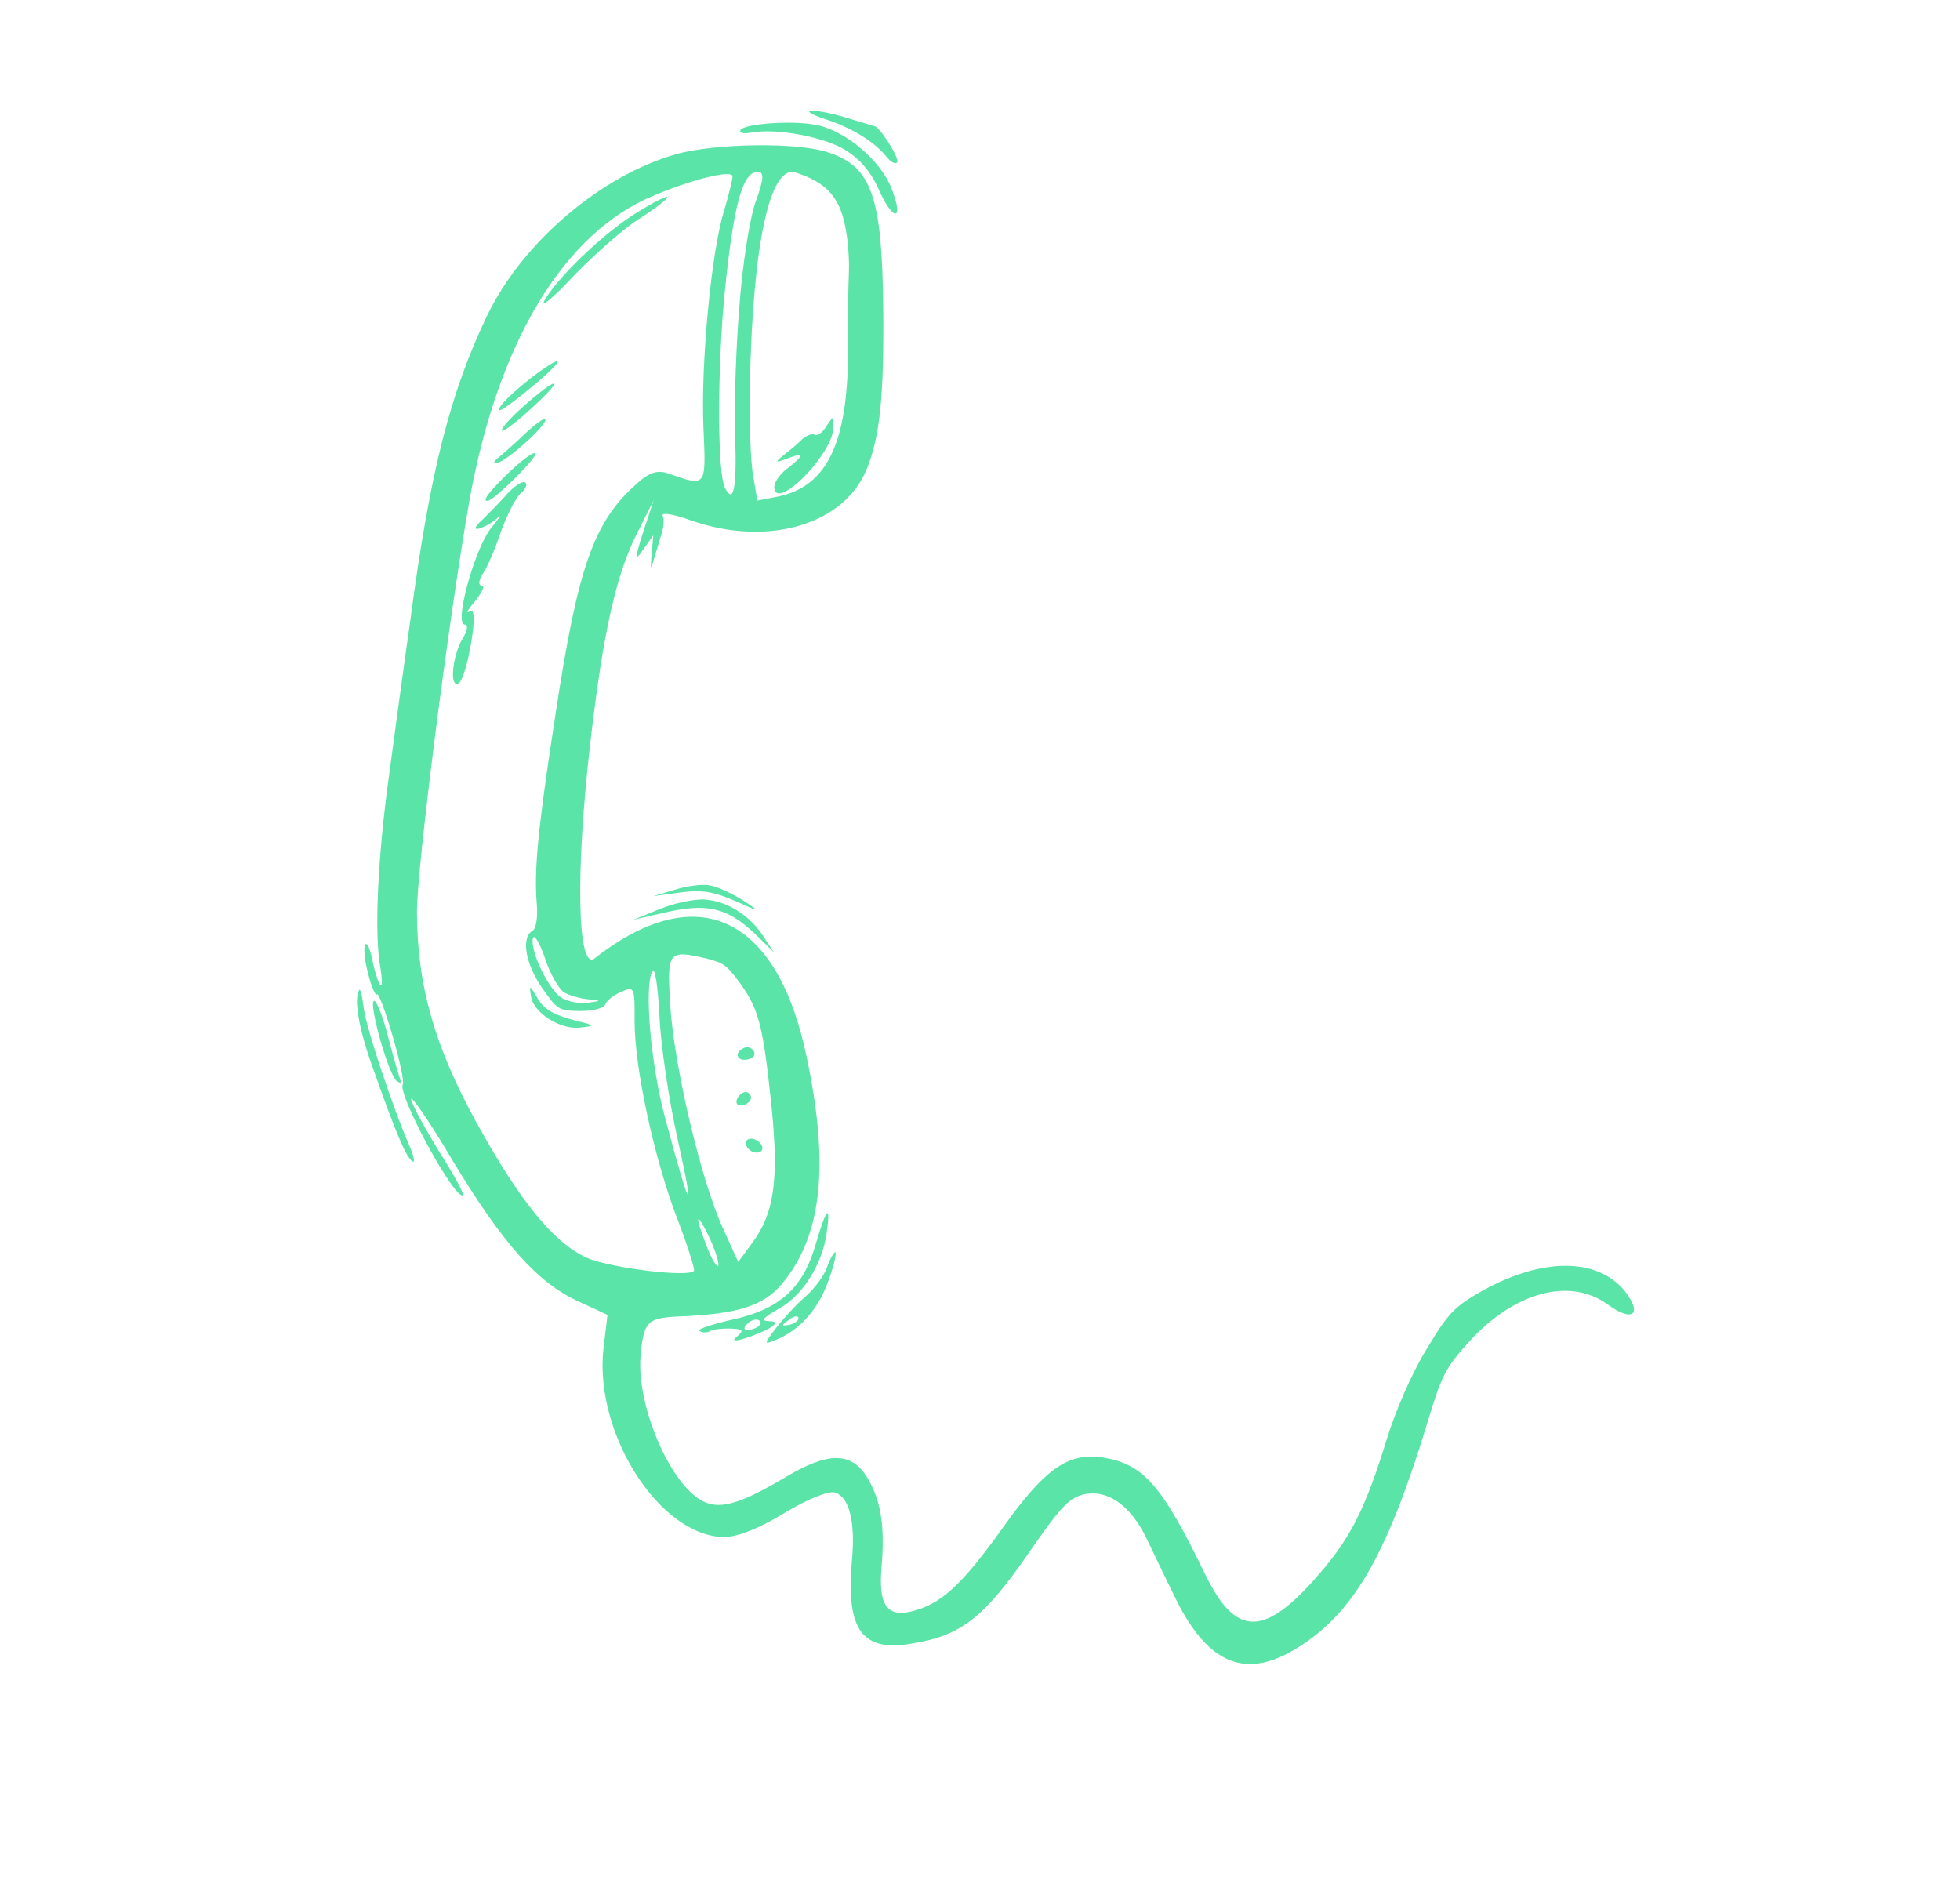 <svg width="326" height="315" fill="none" xmlns="http://www.w3.org/2000/svg"><path d="M140.555 19.52c-5.47-1.605-8.405-1.416-3.348.288 4.323 1.37 8.155 3.73 10.1 6.102.845 1.107 1.664 1.494 1.926 1.068.42-.68-3.051-6.106-3.824-5.995-.085-.052-2.188-.643-4.854-1.462z" fill="#5AE4A7"/><path d="M135.464 20.732c-4.023-.715-11.661-.134-12.291.887-.314.511.524.675 1.848.433 4.108-.759 12.015.704 15.591 2.907 2.384 1.468 4.094 3.46 5.416 6.27 2.423 5.602 4.427 5.78 2.313.25-1.814-4.875-8.049-10.006-12.877-10.747z" fill="#5AE4A7"/><path d="M137.775 25.367c-4.919-1.738-18.9-1.538-25.301.275-12.527 3.56-25.586 14.662-31.472 26.891-6.116 12.793-9.474 25.875-12.723 50.415-.932 6.472-2.507 18.186-3.537 25.772-1.963 14.058-2.523 26.983-1.437 32.467.255 1.684.327 2.902-.014 2.693-.255-.158-.903-1.966-1.309-3.977-.406-2.012-.923-3.27-1.237-2.759-.315.511-.1 2.64.51 4.894.523 2.202 1.243 3.702 1.453 3.361.21-.34 1.375 2.726 2.58 6.873 1.17 4.01 1.97 7.672 1.707 8.098-.944 1.533 8.426 18.929 9.992 18.484.36-.013-1.368-3.309-3.896-7.214-2.39-3.938-4.557-7.856-4.701-8.767-.144-.911 3.045 3.637 6.948 10.268 8.382 13.851 14.139 20.332 21.05 23.412l4.657 2.164-.683 5.686c-1.517 14.098 9.367 31.134 20.085 31.274 2.247-.026 5.968-1.492 10.148-4.085 3.886-2.305 7.332-3.706 8.374-3.3 2.306.833 3.34 4.875 2.716 11.42-.973 11.497 1.712 15.146 10.15 13.648 7.974-1.314 11.781-4.255 19.035-14.702 5.46-7.913 6.849-9.406 9.24-10.047 3.99-.949 7.717 1.58 10.467 7.032 1.172 2.483 3.451 7.174 5.009 10.365 5.448 10.988 11.783 13.479 20.491 7.919 9.278-5.913 14.757-15.575 21.478-37.742 2.281-7.521 2.93-8.765 6.908-13.127 7.503-8.181 16.656-10.648 22.983-6.048 3.878 2.858 5.726 1.764 3.126-1.833-4.408-6.002-13.822-6.162-24.024-.465-4.678 2.639-5.72 3.759-9.357 9.857-2.412 3.917-5.126 10.232-6.516 14.778-3.528 11.451-5.985 16.396-11.235 22.442-9.056 10.512-13.825 10.629-18.92.211-7.287-15.057-10.352-18.471-17.08-19.56-5.804-.873-9.677 1.793-17.069 12.273-6.501 9.032-9.968 12.182-14.783 13.328-4.128.981-5.509-1.161-4.958-7.398.559-6.82-.062-10.96-2.367-14.846-2.626-4.318-6.485-4.345-13.548-.121-7.961 4.728-11.316 5.598-14.296 3.763-5.279-3.251-10.537-15.883-9.879-23.816.512-5.791 1.102-6.368 6.199-6.635 9.866-.384 14.203-1.706 17.316-5.426 6.625-7.899 7.925-19.547 4.17-37.479-4.855-23.775-18.264-30.035-35.294-16.682-2.942 2.299-3.246-14.564-.698-36.248 2.094-18.087 4.298-27.77 7.824-34.64l2.668-5.287-1.777 5.365c-1.37 4.324-1.377 4.907-.033 2.916l1.743-2.45-.296 3.34c-.157 1.783-.131 2.503.138 1.495.321-1.094.944-3.06 1.337-4.461.531-1.435.722-3.08.368-3.65-.216-.602 1.906-.235 4.69.775 12.846 4.504 25.753.707 29.378-8.804 2.085-5.293 2.762-11.922 2.634-26.21-.178-18.783-1.887-23.828-9.132-26.175zm2.317 10.351c.713 2.084 1.197 6.257 1.111 9.257-.119 2.863-.225 9.14-.141 13.771-.122 15.074-3.531 22.136-11.628 23.844l-3.473.68-.673-4.055c-.471-2.287-.666-9.218-.56-15.494.491-23.303 3.351-36.339 7.589-35.021 4.323 1.37 6.616 3.37 7.775 7.018zm-17.143 15.634c-.578 7.042-.862 16.85-.66 21.671.266 8.15-.298 10.973-1.706 8.11-1.309-2.45-1.279-20.047-.037-32.553 1.451-14.373 2.94-20.033 5.495-19.986 1.081-.04 1.015 1.212-.349 4.952-1.009 2.784-2.249 10.71-2.743 17.806zm-2.504-16.34c-2.118 6.682-3.931 25.647-3.436 36.287.436 9.78.489 9.696-5.78 7.48-1.828-.656-3.256-.244-5.458 1.806-7.018 6.248-9.66 13.782-13.315 37.837-3.038 19.62-3.63 26.302-3.18 31.864.217 2.129-.099 4.167-.668 4.52-1.933 1.041-1.28 5.319 1.419 9.33 2.75 3.924 2.835 3.977 6.556 4.037 2.11.007 3.951-.504 4.095-1.119.282-.649 1.442-1.579 2.7-2.096 2.103-.936 2.221-.746 2.174 4.861-.022 7.855 3.302 23.055 7.099 32.909 1.715 4.462 2.939 8.386 2.782 8.642-.734 1.192-13.921-.469-17.727-2.108-5.614-2.517-11.16-9.338-18.436-22.508-7.039-12.79-9.873-22.873-9.922-34.999-.018-7.409 5.129-47.81 8.691-68.281C82.77 56.91 93.872 38.497 109 32.428c6.48-2.704 12.671-4.176 12.848-3.128-.007.583-.636 3.131-1.403 5.712zm2.875 128.837c2.986 4.305 3.641 7.057 5.046 20.605 1.182 12.002.382 17.499-3.38 22.463l-2.195 2.994-2.593-5.707c-3.647-8-8.077-26.934-8.717-36.958-.548-9.027-.391-9.283 5.99-7.82 3.026.806 3.282.964 5.849 4.423zm-10.521 26.052c2.951 13.326 1.91 11.393-2.168-3.918-2.435-9.015-3.519-22.131-2.103-24.43.419-.682.897 2.548 1.151 7.285.169 4.684 1.569 14.236 3.12 21.063zm-18.993-24.847c.852.524 2.647 1.042 3.983 1.16 2.313.25 2.313.25-.006.583-1.409.19-3.394-.21-4.33-.787-2.215-1.363-5.279-7.83-4.826-9.9.164-.839 1.074.544 2.004 3.23.844 2.634 2.324 5.189 3.175 5.714zm25.65 45.505c-.21.34-1.153-1.18-1.984-3.453-2.049-5.255-1.682-5.851.629-1.022.936 2.103 1.565 4.134 1.355 4.475z" fill="#5AE4A7"/><path d="M137.495 70.836c-.681 1.107-1.546 1.749-1.972 1.487-.426-.263-1.356.104-2.083.713-.695.747-2.097 1.88-3.015 2.607-1.644 1.336-1.559 1.388.714.557 2.739-1.015 2.647-.484-.295 1.814-1.107.845-2.031 2.155-2.058 2.96.019 4.358 9.769-5.375 9.803-9.817.093-2.057.093-2.057-1.094-.321zM106.07 35.28c-5.405 3.249-13.105 10.604-15.484 14.658-.754 1.415 1.428-.412 4.849-4.06 3.558-3.681 8.427-7.964 11.087-9.614 2.523-1.618 4.547-3.19 4.482-3.465-.066-.275-2.274.832-4.934 2.482zM89.522 61.967c-3.65 2.685-7.031 5.887-6.435 6.254.256.158 2.608-1.565 5.275-3.798 5.229-4.296 6.002-5.934 1.16-2.456zm-1.842 5.089c-2.476 2.115-4.318 4.152-4.22 4.565.014.36 2.07-1.074 4.515-3.327 5.753-5.147 5.492-6.248-.294-1.238zm-.264 5.004a111.424 111.424 0 01-4.488 4.048c-.918.727-.99 1.035-.027.806 1.704-.478 8.047-6.202 7.818-7.165-.013-.36-1.586.668-3.303 2.312zm-2.385 6.166c-3.676 3.49-5.052 5.344-3.814 5.05 1.29-.38 8.473-7.466 7.792-7.886-.341-.21-2.07 1.074-3.978 2.836zm-1.011 4.309c-1.442 1.579-3.316 3.478-4.148 4.258-.938.95-1.062 1.342-.1 1.113.741-.248 2.104-.936 2.936-1.715.832-.78.413-.098-.943 1.532-2.766 3.347-6.327 16.187-4.44 16.174.583.007.4 1.068-.44 2.431-1.645 2.862-2.15 8.07-.65 7.35.655-.301 1.547-3.275 2.118-6.682.663-3.937.565-5.876-.248-5.319-.675.524-.288-.295.911-1.671 1.114-1.427 1.711-2.587 1.128-2.594-.583-.006-.557-.812.125-1.92.714-.969 2.071-4.126 3.048-7.047 1.062-2.87 2.537-5.837 3.402-6.479.78-.694 1.029-1.48.603-1.742-.426-.262-1.998.766-3.303 2.311zm4.31 83.216c.347 2.679 4.893 5.596 8.208 5.171 2.267-.249 2.32-.334.61-.799-5.012-1.207-6.597-2.066-7.841-4.241-1.212-2.038-1.297-2.09-.976-.131zm35.334 8.604c-1.638.753-1.055 2.286.733 1.861.963-.229 1.278-.74.977-1.395-.354-.571-1.14-.82-1.71-.466zm-.952 8.221c-.42.681-.204 1.284.379 1.291.668.059 1.376-.327 1.691-.838.262-.426.131-.976-.38-1.291-.426-.262-1.219.072-1.69.838zm1.426 7.22c-.263.426.071 1.218.753 1.638.681.419 1.539.361 1.801-.065.315-.511-.072-1.219-.753-1.638-.681-.42-1.487-.446-1.801.065zm-6.115-42.519c-1.146-.237-3.688.077-5.719.706l-3.597 1.073 4.226-.569c4.225-.569 5.988-.188 11.208 2.204 2.116.951 1.998.761-.589-.95-1.873-1.153-4.33-2.313-5.529-2.464z" fill="#5AE4A7"/><path d="M117.055 149.616c-1.612-.053-4.946.595-7.325 1.597l-4.376 1.767 6.276-1.42c6.584-1.347 9.866-.383 14.936 4.734l2.187 2.169-1.82-2.765c-2.292-3.525-6.124-5.884-9.878-6.082zm18.635 57.275c-2.092 7.402-6.043 10.959-14.141 12.667-3.302.785-5.66 1.564-5.235 1.826.511.315 1.317.341 1.887-.013.518-.268 2.149-.438 3.4-.372 2.057.092 2.175.282.911 1.382-.97.812-.112.754 2.109.007 3.754-1.328 5.484-2.612 3.375-2.619-1.612-.053-1.212-.511 2.051-2.378 3.558-2.154 6.599-7.093 7.373-11.783.853-5.582.073-4.888-1.73 1.283zm-10.643 14.233c-.963.229-1.441.052-1.127-.459.735-1.192 2.386-1.584 2.615-.621.013.36-.662.884-1.488 1.08zm12.556-10.471c-.498 1.572-2.222 3.799-3.729 5.102-1.507 1.303-3.696 3.714-4.862 5.227-1.986 2.652-2.038 2.738.15 1.854 3.774-1.552 7.005-5.082 8.637-9.831.885-2.391 1.39-4.547 1.135-4.704-.171-.105-.8.917-1.331 2.352zm-6.337 9.72c-1.324.242-1.357.105-.112-.773.78-.694 1.553-.805 1.651-.393.099.413-.576.937-1.539 1.166zm-71.532-55.672c-.944 1.533.024 6.827 2.486 13.51 3.77 10.659 5.374 14.348 6.396 14.977.426.262.25-.786-.418-2.371-2.659-5.982-7.385-20.049-7.725-23.312-.235-1.906-.53-3.144-.74-2.804zm2.396 1.829c-.682 1.107 2.617 12.533 3.895 13.319.51.315.733.335.668.059-.118-.19-1.126-3.511-2.127-7.416-.969-3.767-2.121-6.473-2.436-5.962z" fill="#5AE4A7"/></svg>